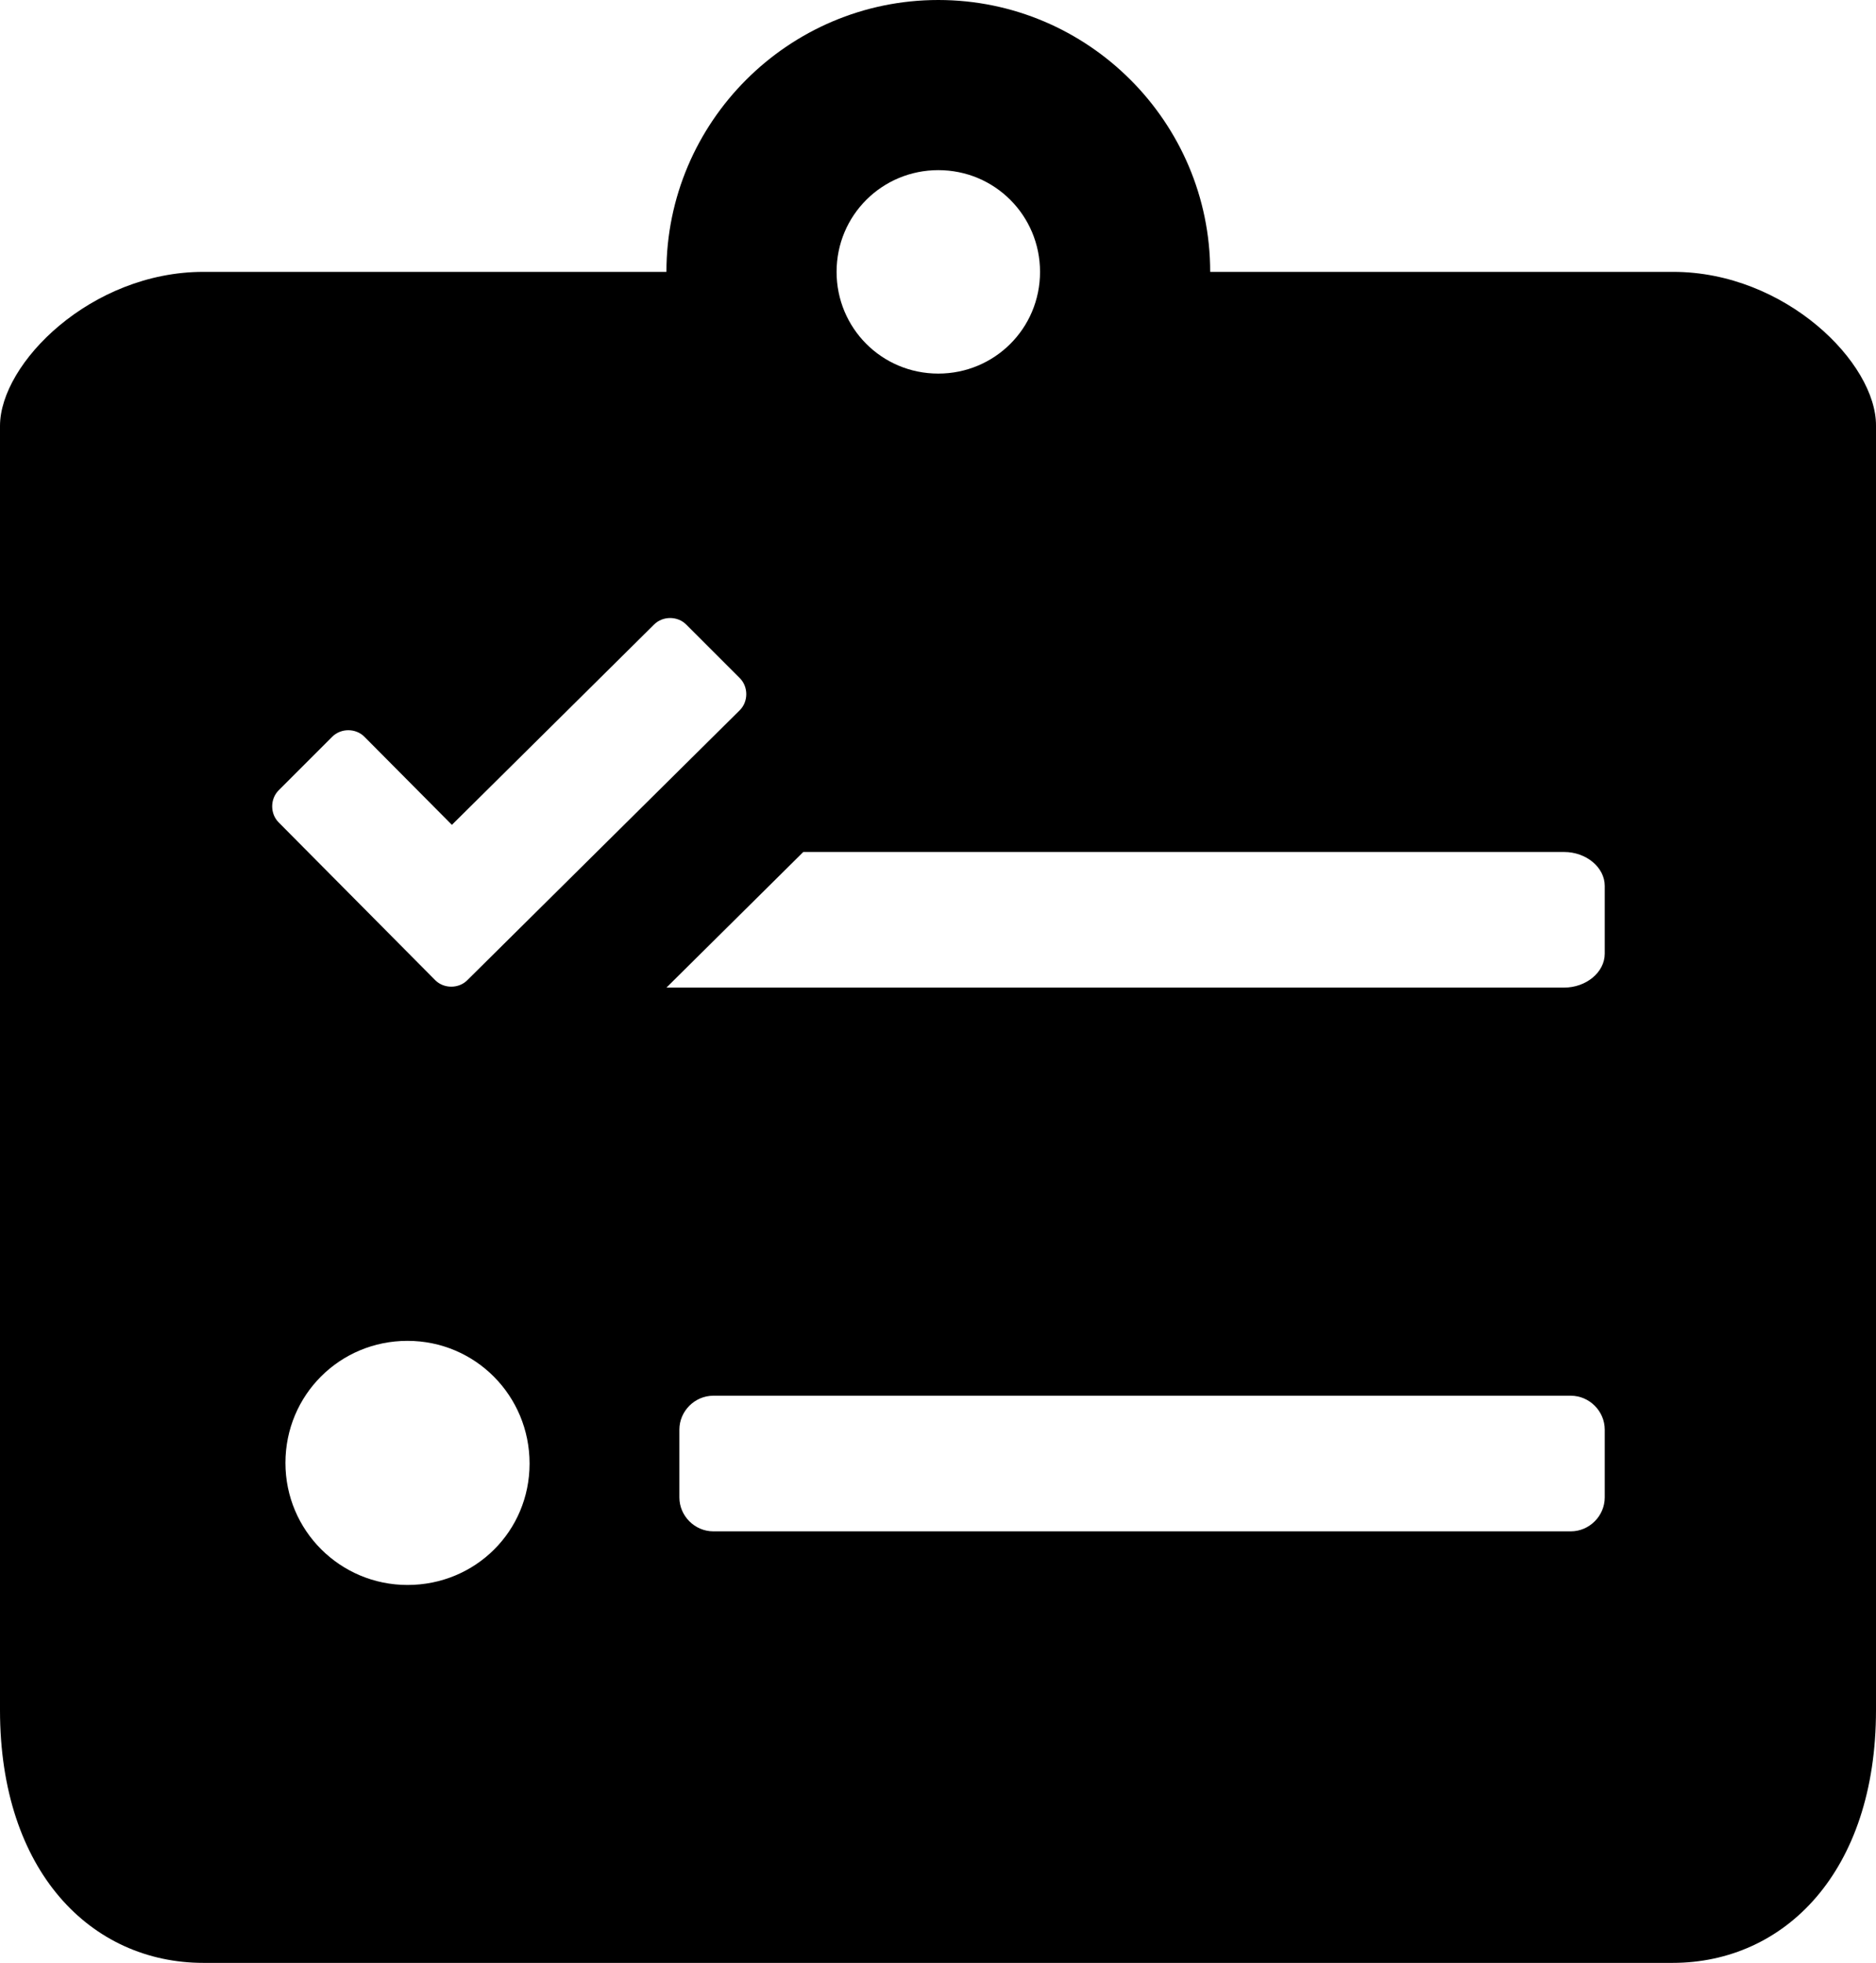 <?xml version="1.0" encoding="utf-8"?>
<!-- Generator: Adobe Illustrator 22.1.0, SVG Export Plug-In . SVG Version: 6.00 Build 0)  -->
<svg version="1.1" id="Layer_1" xmlns="http://www.w3.org/2000/svg" xmlns:xlink="http://www.w3.org/1999/xlink" x="0px" y="0px"
	 width="304.3px" height="318.4px" viewBox="0 0 304.3 318.4" style="enable-background:new 0 0 304.3 318.4;" xml:space="preserve"
	>
<path d="M271.4,44.1h-75.1c0-24.3-19.8-44.1-44.1-44.1c-24.3,0-44.1,19.8-44.1,44.1H33c-18.2,0-33,14.8-33,25v208.3
	c0,26.2,14.8,41,33,41h238.3c18.2,0,33-14.8,33-41V69.1C304.4,58.9,289.6,44.1,271.4,44.1z M152.2,27.6c9.2,0,16.5,7.4,16.5,16.5
	c0,9.2-7.4,16.5-16.5,16.5c-9.2,0-16.5-7.4-16.5-16.5C135.7,34.9,143.1,27.6,152.2,27.6z M45.2,128.2l8.7-8.7c1.4-1.4,3.8-1.4,5.2,0
	l14.2,14.3l32.8-32.5c1.4-1.4,3.8-1.4,5.2,0l8.7,8.7c1.4,1.4,1.4,3.8,0,5.2L75.8,159c-1.4,1.4-3.8,1.4-5.2,0l-25.4-25.6
	C43.8,132,43.8,129.6,45.2,128.2z M66.1,257.1c-10.9,0-19.8-8.8-19.8-19.8s8.8-19.8,19.8-19.8s19.8,8.9,19.8,19.9
	S77.1,257.1,66.1,257.1z M260.3,242.9c0,3-2.5,5.5-5.5,5.5H115.7c-3,0-5.5-2.5-5.5-5.5v-11c0-3,2.5-5.5,5.5-5.5h139.1
	c3,0,5.5,2.5,5.5,5.5V242.9z M260.3,154.7c0,3-3,5.5-6.6,5.5H108.1l22.2-22h123.4c3.6,0,6.6,2.5,6.6,5.5V154.7z"/>
</svg>
